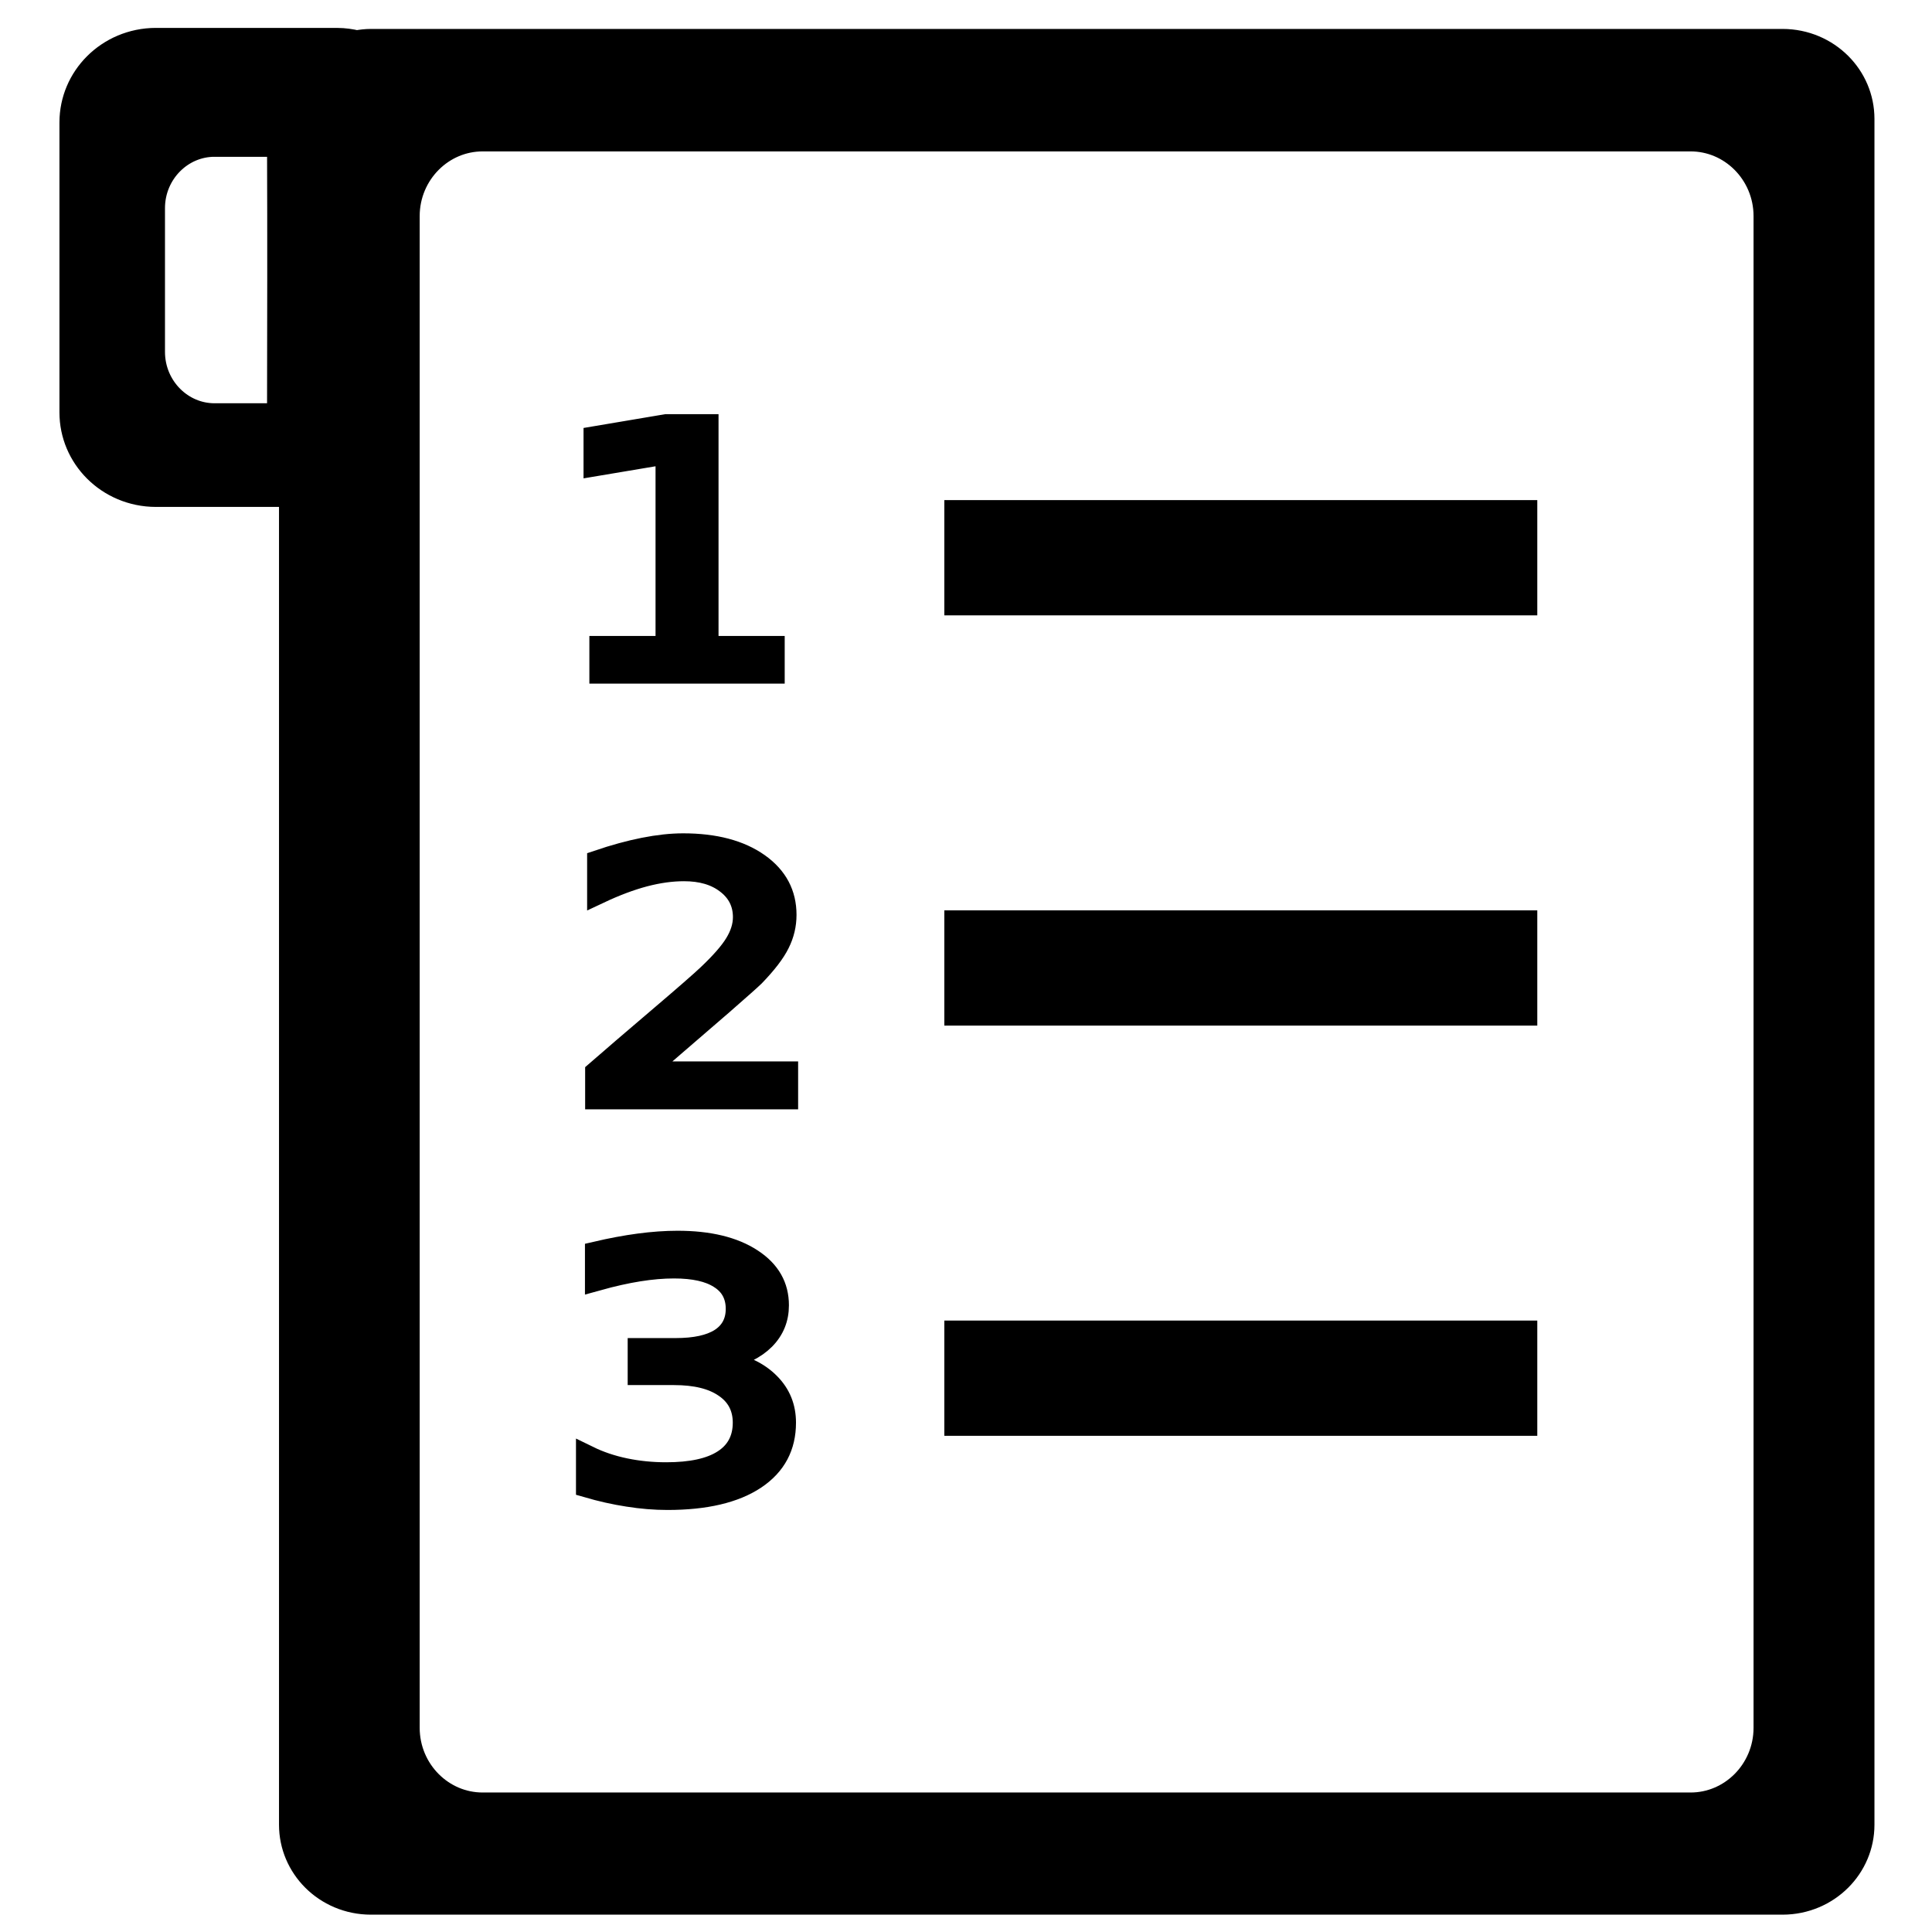 <svg version="1.1" viewBox="0 0 20 20" xmlns="http://www.w3.org/2000/svg">
 <g transform="matrix(.387 0 0 .324 32.957 -2.739)" stroke="#000" stroke-width=".612" aria-label="3">
  <path d="m-65.826 51.918q0.778 0.166 1.212 0.692 0.44 0.526 0.44 1.298 0 1.185-0.815 1.835-0.815 0.649-2.317 0.649-0.504 0-1.041-0.102-0.531-0.097-1.1-0.295v-1.046q0.451 0.263 0.987 0.397t1.121 0.134q1.019 0 1.55-0.402 0.536-0.402 0.536-1.169 0-0.708-0.499-1.105-0.494-0.402-1.379-0.402h-0.933v-0.89h0.976q0.799 0 1.223-0.317 0.424-0.322 0.424-0.923 0-0.617-0.44-0.944-0.435-0.333-1.25-0.333-0.445 0-0.955 0.097t-1.121 0.3v-0.966q0.617-0.172 1.153-0.257 0.542-0.086 1.019-0.086 1.234 0 1.953 0.563 0.719 0.558 0.719 1.513 0 0.665-0.381 1.127-0.381 0.456-1.084 0.633zm-2.073-9.245h3.782v0.918h-5.085v-0.918q0.617-0.643 1.679-1.722 1.067-1.085 1.341-1.398 0.52-0.589 0.724-0.993 0.209-0.41 0.209-0.804 0-0.643-0.451-1.048-0.445-0.405-1.164-0.405-0.51 0-1.078 0.178-0.563 0.178-1.207 0.54v-1.101q0.654-0.265 1.223-0.4 0.569-0.135 1.041-0.135 1.245 0 1.985 0.626 0.74 0.626 0.74 1.674 0 0.497-0.188 0.945-0.182 0.443-0.671 1.048-0.134 0.157-0.853 0.907-0.719 0.745-2.028 2.09zm-1.19-13.594h1.77v-6.101l-1.926 0.386v-0.986l1.915-0.386h1.084v7.087h1.77v0.911h-4.613zm9.495 21.874h15.249v3.07h-15.249zm0-13.107h15.249v3.07h-15.249zm0-13.107h15.249v3.07h-15.249zm-21.395-15.088c-1.256 6.346e-4 -2.274 1.215-2.275 2.714v9.263c-4.55e-4 1.499 1.018 2.715 2.275 2.716h3.598v42.41c3.4e-4 1.418 0.964 2.568 2.153 2.568h37.759c1.189-4.06e-4 2.153-1.15 2.153-2.568v-54.502c-3.38e-4 -1.418-0.964-2.568-2.153-2.568h-37.759c-0.13 4.44e-5 -0.257 0.018-0.381 0.045-0.166-0.046-0.337-0.077-0.515-0.077zm8.739 3.334h32.312c1.099-9.8e-5 1.989 1.062 1.99 2.372v48.3c8.1e-5 1.311-0.891 2.374-1.99 2.374h-32.312c-1.099 9.7e-5 -1.99-1.063-1.99-2.374v-48.3c9.06e-4 -1.31 0.892-2.372 1.99-2.372zm-7.172 0.173h1.711c0.01 2.97 0.004 5.324 0 8.486h-1.711c-0.901-7.92e-4 -1.631-0.873-1.631-1.948v-4.591c-3.24e-4 -1.075 0.73-1.947 1.631-1.948z" stroke="#000" stroke-width=".612"/>
 </g>
</svg>

